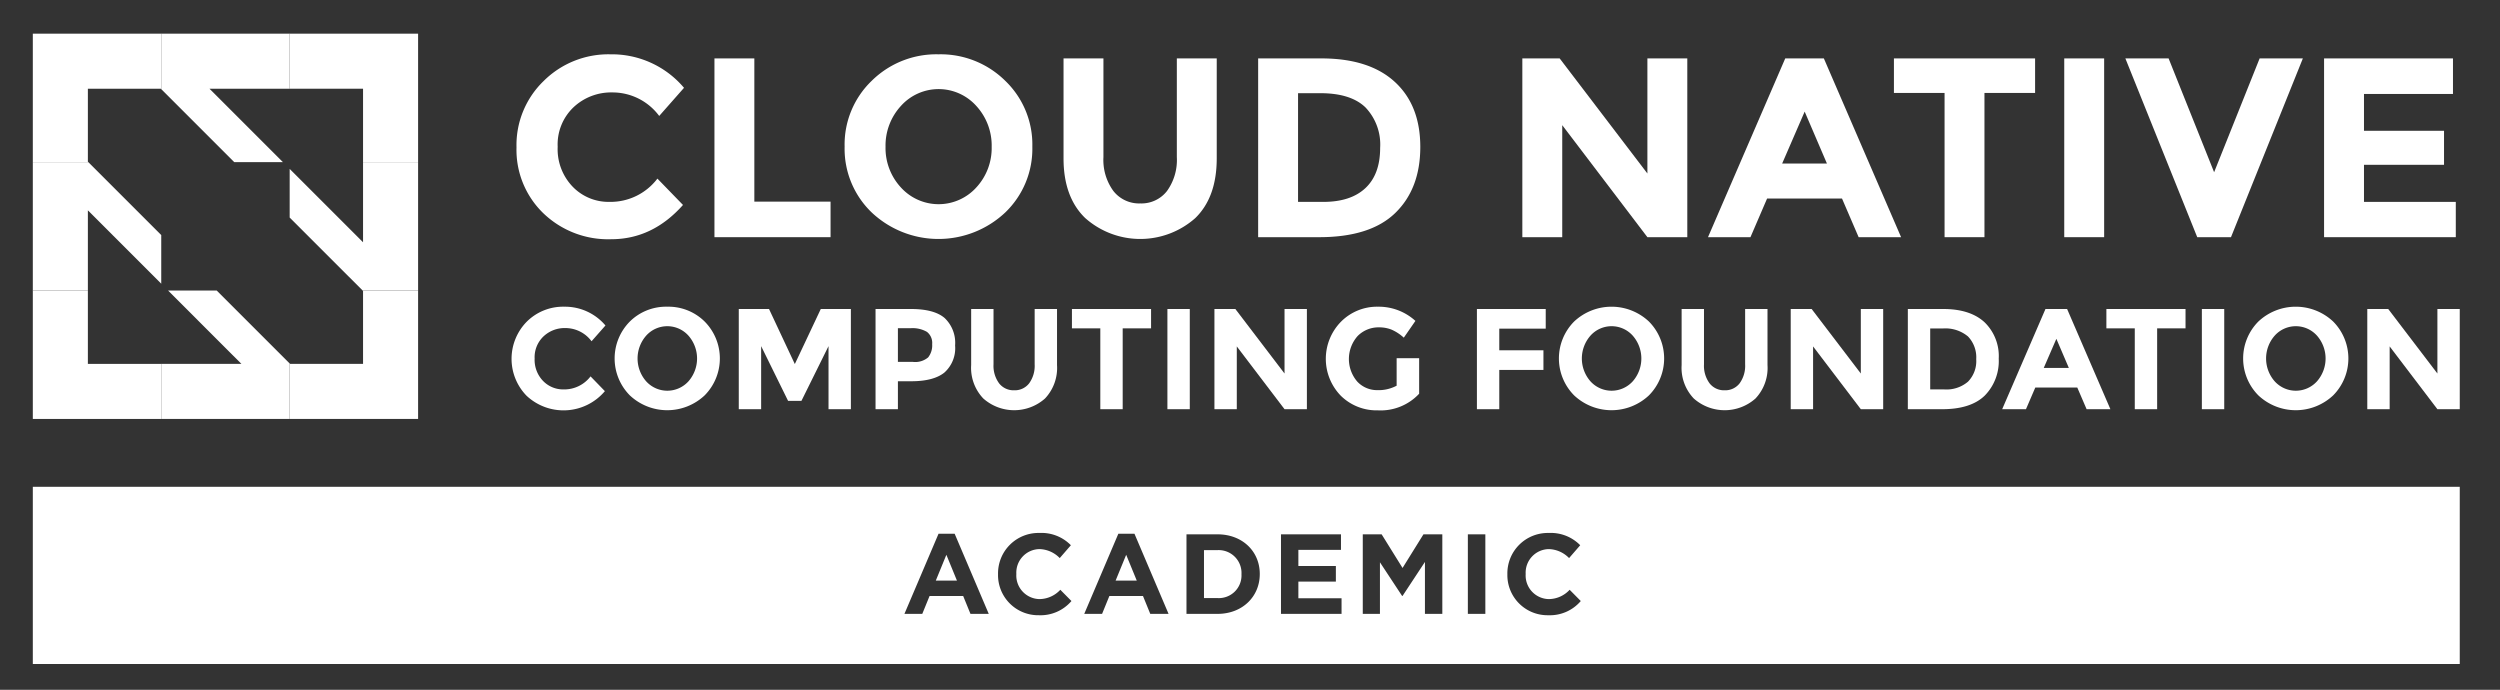 <svg id="Layer_1" data-name="Layer 1" xmlns="http://www.w3.org/2000/svg" viewBox="0 0 419.64 115.792"><rect x="0" y="0" width="419.64" height="115.792" fill="#333333" stroke="none"/><defs><style>.cls-1{fill:none;}.cls-2{fill:#fff;}</style></defs><title>cncf-member-endusersupporter-white</title><polygon class="cls-1" points="40.526 61.082 38.414 58.972 28.208 48.764 36.373 48.764 42.497 54.889 48.623 61.014 48.691 61.082 60.94 61.082 60.94 48.833 60.872 48.764 54.747 42.64 48.623 36.517 48.623 28.352 58.83 38.557 60.94 40.668 60.94 36.449 60.94 27.211 60.94 14.891 48.623 14.891 35.163 14.891 47.483 27.211 39.316 27.211 27.066 14.96 26.998 14.891 14.75 14.891 14.75 14.894 14.75 27.14 14.819 27.211 27.066 39.456 27.066 47.622 14.75 35.306 14.75 48.764 14.75 61.082 27.066 61.082 36.306 61.082 40.526 61.082"/><path class="cls-1" d="M221.621,15.643h-3.735V33.888h4.25q4.593,0,7.061-2.318,2.468-2.318,2.469-6.739a9.021,9.021,0,0,0-2.469-6.804Q226.728,15.644,221.621,15.643Z"/><path class="cls-1" d="M157.551,14.956a8.223,8.223,0,0,0-6.332,2.833,9.817,9.817,0,0,0-2.576,6.847,9.74,9.74,0,0,0,2.576,6.826,8.535,8.535,0,0,0,12.664,0,9.741,9.741,0,0,0,2.576-6.826,9.819,9.819,0,0,0-2.576-6.847A8.224,8.224,0,0,0,157.551,14.956Z"/><path class="cls-1" d="M150.719,55.092v5.655h2.527a3.352,3.352,0,0,0,2.551-.757,3.238,3.238,0,0,0,.674-2.214,2.345,2.345,0,0,0-.878-2.069,4.825,4.825,0,0,0-2.731-.614Z"/><path class="cls-1" d="M112.013,54.755a4.612,4.612,0,0,0-3.549,1.588,5.808,5.808,0,0,0,0,7.664,4.785,4.785,0,0,0,7.099,0,5.807,5.807,0,0,0,0-7.664A4.612,4.612,0,0,0,112.013,54.755Z"/><path class="cls-1" d="M326.089,55.14h-2.093V65.367H326.378a5.565,5.565,0,0,0,3.959-1.3A4.934,4.934,0,0,0,331.72,60.29a5.058,5.058,0,0,0-1.384-3.815A5.92,5.92,0,0,0,326.089,55.14Z"/><polygon class="cls-1" points="299.147 27.449 306.66 27.449 302.925 18.734 299.147 27.449"/><polygon class="cls-1" points="347.266 61.758 345.173 56.873 343.055 61.758 347.266 61.758"/><path class="cls-1" d="M380.376,60.182A5.458,5.458,0,0,0,381.82,64.007a4.785,4.785,0,0,0,7.099,0,5.807,5.807,0,0,0,0-7.664,4.761,4.761,0,0,0-7.099,0A5.505,5.505,0,0,0,380.376,60.182Z"/><path class="cls-1" d="M265.523,60.182a5.459,5.459,0,0,0,1.444,3.826,4.785,4.785,0,0,0,7.099,0,5.807,5.807,0,0,0,0-7.664,4.761,4.761,0,0,0-7.099,0A5.505,5.505,0,0,0,265.523,60.182Z"/><path class="cls-2" d="M102.754,15.515A9.757,9.757,0,0,1,110.652,19.464l4.164-4.722a15.85,15.85,0,0,0-12.363-5.624,15.4,15.4,0,0,0-11.183,4.464,14.936,14.936,0,0,0-4.572,11.14,14.795,14.795,0,0,0,4.486,11.054,15.67,15.67,0,0,0,11.419,4.378q6.932,0,12.041-5.752l-4.293-4.422a9.882,9.882,0,0,1-8.071,3.906A8.357,8.357,0,0,1,96.143,31.355a9.077,9.077,0,0,1-2.533-6.718,8.6,8.6,0,0,1,2.683-6.654A9.207,9.207,0,0,1,102.754,15.515Z"/><polygon class="cls-2" points="119.925 9.805 119.925 39.812 139.414 39.812 139.414 33.845 126.621 33.845 126.621 9.805 119.925 9.805"/><path class="cls-2" d="M157.53,9.118a15.417,15.417,0,0,0-11.205,4.443,14.824,14.824,0,0,0-4.55,11.054,14.822,14.822,0,0,0,4.55,11.054,16.351,16.351,0,0,0,22.409,0,14.824,14.824,0,0,0,4.55-11.054,14.826,14.826,0,0,0-4.55-11.054A15.418,15.418,0,0,0,157.53,9.118Zm6.353,22.344a8.535,8.535,0,0,1-12.664,0,9.74,9.74,0,0,1-2.576-6.826,9.817,9.817,0,0,1,2.576-6.847,8.492,8.492,0,0,1,12.664,0,9.819,9.819,0,0,1,2.576,6.847A9.741,9.741,0,0,1,163.883,31.462Z"/><path class="cls-2" d="M178.521,9.805V26.59q0,6.482,3.627,10.002a13.923,13.923,0,0,0,18.482.021q3.604-3.498,3.606-10.024V9.805h-6.697V26.376a8.918,8.918,0,0,1-1.653,5.688,5.425,5.425,0,0,1-4.487,2.082,5.481,5.481,0,0,1-4.507-2.082,8.829,8.829,0,0,1-1.674-5.688V9.805Z"/><path class="cls-2" d="M234.112,13.733q-4.293-3.928-12.32-3.928h-10.604V39.812H221.448q8.586,0,12.772-4.078,4.185-4.078,4.186-11.075Q238.405,17.661,234.112,13.733ZM229.197,31.57q-2.469,2.318-7.061,2.318h-4.25V15.643h3.735q5.108,0,7.576,2.383a9.021,9.021,0,0,1,2.469,6.804Q231.665,29.252,229.197,31.57Z"/><polygon class="cls-2" points="276.525 29.123 261.801 9.805 255.533 9.805 255.533 39.812 262.231 39.812 262.231 21.009 276.525 39.812 283.223 39.812 283.223 9.805 276.525 9.805 276.525 29.123"/><path class="cls-2" d="M299.663,9.805,286.698,39.812h7.127l2.79-6.482h12.578l2.79,6.482h7.126L306.145,9.805Zm-.516,17.643,3.778-8.714,3.735,8.714Z"/><polygon class="cls-2" points="317.907 15.601 326.407 15.601 326.407 39.812 333.104 39.812 333.104 15.601 341.603 15.601 341.603 9.805 317.907 9.805 317.907 15.601"/><rect class="cls-2" x="346.496" y="9.805" width="6.698" height="30.007"/><polygon class="cls-2" points="371.652 28.908 364.012 9.805 356.756 9.805 368.819 39.812 374.485 39.812 386.549 9.805 379.293 9.805 371.652 28.908"/><polygon class="cls-2" points="411.746 15.772 411.746 9.805 390.11 9.805 390.11 39.812 412.219 39.812 412.219 33.888 396.808 33.888 396.808 27.663 410.244 27.663 410.244 21.954 396.808 21.954 396.808 15.772 411.746 15.772"/><path class="cls-2" d="M88.383,66.425a9.078,9.078,0,0,0,13.15-.769l-2.406-2.478a5.54,5.54,0,0,1-4.524,2.189,4.685,4.685,0,0,1-3.441-1.42,5.087,5.087,0,0,1-1.42-3.765,4.821,4.821,0,0,1,1.504-3.73A5.16,5.16,0,0,1,94.868,55.068,5.469,5.469,0,0,1,99.296,57.282l2.334-2.647a8.885,8.885,0,0,0-6.93-3.153,8.631,8.631,0,0,0-6.269,2.503,8.889,8.889,0,0,0-.048,12.44Z"/><path class="cls-2" d="M112.001,51.482a8.641,8.641,0,0,0-6.281,2.491,8.801,8.801,0,0,0,0,12.392,9.162,9.162,0,0,0,12.561,0,8.8,8.8,0,0,0,0-12.392A8.641,8.641,0,0,0,112.001,51.482Zm3.561,12.525a4.785,4.785,0,0,1-7.099,0,5.808,5.808,0,0,1,0-7.664,4.761,4.761,0,0,1,7.099,0,5.807,5.807,0,0,1,0,7.664Z"/><polygon class="cls-2" points="133.417 61.108 129.086 51.868 124.008 51.868 124.008 68.688 127.762 68.688 127.762 58.1 132.286 67.292 134.524 67.292 139.072 58.1 139.072 68.688 142.826 68.688 142.826 51.868 137.773 51.868 133.417 61.108"/><path class="cls-2" d="M146.965,51.868V68.688h3.754V63.995h2.238q3.729,0,5.547-1.444A5.473,5.473,0,0,0,160.32,57.992a5.733,5.733,0,0,0-1.769-4.62q-1.769-1.504-5.643-1.504Zm9.505,5.907a3.238,3.238,0,0,1-.674,2.214,3.352,3.352,0,0,1-2.551.757h-2.527V55.092h2.142a4.825,4.825,0,0,1,2.731.614A2.345,2.345,0,0,1,156.47,57.775Z"/><path class="cls-2" d="M163.015,51.868v9.409A7.453,7.453,0,0,0,165.048,66.883a7.802,7.802,0,0,0,10.359.012,7.468,7.468,0,0,0,2.021-5.619V51.868H173.674v9.288a4.997,4.997,0,0,1-.926,3.189,3.04,3.04,0,0,1-2.515,1.167,3.073,3.073,0,0,1-2.527-1.167,4.953,4.953,0,0,1-.938-3.189V51.868Z"/><polygon class="cls-2" points="188.449 68.688 188.449 55.116 193.214 55.116 193.214 51.868 179.931 51.868 179.931 55.116 184.695 55.116 184.695 68.688 188.449 68.688"/><rect class="cls-2" x="195.957" y="51.868" width="3.755" height="16.82"/><polygon class="cls-2" points="203.849 51.868 203.849 68.688 207.603 68.688 207.603 58.148 215.616 68.688 219.37 68.688 219.37 51.868 215.616 51.868 215.616 62.696 207.363 51.868 203.849 51.868"/><path class="cls-2" d="M231.498,54.948a5.587,5.587,0,0,1,2.057.373,7.462,7.462,0,0,1,2.082,1.36l1.949-2.816a9.151,9.151,0,0,0-6.292-2.383,8.528,8.528,0,0,0-6.185,2.503,8.889,8.889,0,0,0-.048,12.44,8.554,8.554,0,0,0,6.22,2.455,8.83,8.83,0,0,0,6.93-2.791V60.121h-3.777v4.62a6.452,6.452,0,0,1-3.249.746,4.545,4.545,0,0,1-3.357-1.432,5.811,5.811,0,0,1,.06-7.652A4.927,4.927,0,0,1,231.498,54.948Z"/><polygon class="cls-2" points="247.909 68.688 251.663 68.688 251.663 62.095 259.075 62.095 259.075 58.798 251.663 58.798 251.663 55.165 259.459 55.165 259.459 51.868 247.909 51.868 247.909 68.688"/><path class="cls-2" d="M264.224,53.973a8.799,8.799,0,0,0,0,12.392,9.162,9.162,0,0,0,12.561,0,8.801,8.801,0,0,0,0-12.392,9.162,9.162,0,0,0-12.561,0Zm9.842,2.37a5.807,5.807,0,0,1,0,7.664,4.785,4.785,0,0,1-7.099,0,5.807,5.807,0,0,1,0-7.664,4.761,4.761,0,0,1,7.099,0Z"/><path class="cls-2" d="M282.271,51.868v9.409a7.452,7.452,0,0,0,2.034,5.607,7.802,7.802,0,0,0,10.359.012,7.47,7.47,0,0,0,2.022-5.619V51.868H292.931v9.288a4.997,4.997,0,0,1-.926,3.189,3.04,3.04,0,0,1-2.515,1.167,3.075,3.075,0,0,1-2.527-1.167,4.953,4.953,0,0,1-.938-3.189V51.868Z"/><polygon class="cls-2" points="304.096 51.868 300.582 51.868 300.582 68.688 304.337 68.688 304.337 58.148 312.35 68.688 316.103 68.688 316.103 51.868 312.35 51.868 312.35 62.696 304.096 51.868"/><path class="cls-2" d="M326.186,51.868h-5.944V68.688h5.752q4.812,0,7.159-2.286a8.267,8.267,0,0,0,2.346-6.208,7.888,7.888,0,0,0-2.406-6.125Q330.685,51.868,326.186,51.868Zm4.151,12.2a5.565,5.565,0,0,1-3.959,1.3h-2.382V55.14h2.093a5.92,5.92,0,0,1,4.248,1.335,5.058,5.058,0,0,1,1.384,3.815A4.934,4.934,0,0,1,330.337,64.067Z"/><path class="cls-2" d="M336.077,68.688h3.994l1.564-3.633h7.051l1.564,3.633h3.994l-7.267-16.82h-3.633Zm11.19-6.93h-4.211l2.117-4.885Z"/><polygon class="cls-2" points="353.57 55.116 358.335 55.116 358.335 68.688 362.089 68.688 362.089 55.116 366.854 55.116 366.854 51.868 353.57 51.868 353.57 55.116"/><rect class="cls-2" x="369.596" y="51.868" width="3.755" height="16.82"/><path class="cls-2" d="M379.077,53.973a8.799,8.799,0,0,0,0,12.392,9.162,9.162,0,0,0,12.561,0,8.801,8.801,0,0,0,0-12.392,9.162,9.162,0,0,0-12.561,0Zm9.842,2.37a5.807,5.807,0,0,1,0,7.664,4.785,4.785,0,0,1-7.099,0,5.807,5.807,0,0,1,0-7.664,4.761,4.761,0,0,1,7.099,0Z"/><polygon class="cls-2" points="409.132 62.696 400.878 51.868 397.364 51.868 397.364 68.688 401.119 68.688 401.119 58.148 409.132 68.688 412.885 68.688 412.885 51.868 409.132 51.868 409.132 62.696"/><polygon class="cls-2" points="27.066 61.082 14.75 61.082 14.75 48.764 5.509 48.764 5.509 70.322 27.066 70.322 27.066 61.082"/><polygon class="cls-2" points="60.94 48.833 60.94 61.082 48.691 61.082 48.623 61.014 48.623 70.322 70.18 70.322 70.18 48.764 60.872 48.764 60.94 48.833"/><polygon class="cls-2" points="14.75 27.14 14.75 14.894 14.75 14.891 26.998 14.891 27.066 14.96 27.066 5.652 5.509 5.652 5.509 27.211 14.819 27.211 14.75 27.14"/><polygon class="cls-2" points="60.94 14.891 60.94 27.211 70.18 27.211 70.18 5.652 48.623 5.652 48.623 14.891 60.94 14.891"/><polygon class="cls-2" points="39.316 27.211 47.483 27.211 35.163 14.891 48.623 14.891 48.623 5.652 27.066 5.652 27.066 14.96 39.316 27.211"/><polygon class="cls-2" points="42.497 54.889 36.373 48.764 28.208 48.764 38.414 58.972 40.526 61.082 36.306 61.082 27.066 61.082 27.066 70.322 48.623 70.322 48.623 61.014 42.497 54.889"/><polygon class="cls-2" points="60.94 36.449 60.94 40.668 58.83 38.557 48.623 28.352 48.623 36.517 54.747 42.64 60.872 48.764 70.18 48.764 70.18 27.211 60.94 27.211 60.94 36.449"/><polygon class="cls-2" points="14.75 35.306 27.066 47.622 27.066 39.456 14.819 27.211 5.509 27.211 5.509 48.764 14.75 48.764 14.75 35.306"/><polygon class="cls-2" points="189.037 93.124 187.263 97.453 190.81 97.453 189.037 93.124"/><path class="cls-2" d="M5.509,111.46H412.885V81.715H5.509Zm247.512-15.094a6.786,6.786,0,0,1,6.963-6.904,6.886,6.886,0,0,1,5.264,2.06l-1.869,2.155a4.928,4.928,0,0,0-3.414-1.507,3.956,3.956,0,0,0-3.872,4.158v.038a3.965,3.965,0,0,0,3.872,4.196,4.817,4.817,0,0,0,3.51-1.564l1.869,1.889a6.824,6.824,0,0,1-5.475,2.384,6.74,6.74,0,0,1-6.848-6.866ZM246.388,89.69h2.937v13.352H246.388Zm-17.638,0h3.167l3.509,5.646,3.51-5.646h3.166v13.352h-2.918V94.325l-3.758,5.703h-.076l-3.719-5.646v8.659H228.75Zm-13.728,0h10.07v2.613h-7.152v2.708h6.294v2.613h-6.294v2.804h7.248v2.613h-10.166Zm-15.864,0h5.207c4.196,0,7.096,2.88,7.096,6.638v.038c0,3.758-2.9,6.676-7.096,6.676h-5.207Zm-11.438-.096h2.708l5.722,13.447h-3.071l-1.221-2.994h-5.646l-1.221,2.994h-2.994Zm-20.193,6.771a6.786,6.786,0,0,1,6.962-6.904,6.888,6.888,0,0,1,5.264,2.06l-1.869,2.155a4.927,4.927,0,0,0-3.414-1.507,3.956,3.956,0,0,0-3.872,4.158v.038a3.966,3.966,0,0,0,3.872,4.196,4.819,4.819,0,0,0,3.51-1.564l1.869,1.889a6.825,6.825,0,0,1-5.474,2.384,6.739,6.739,0,0,1-6.848-6.866Zm-9.989-6.771h2.708l5.722,13.447H162.898l-1.221-2.994h-5.646l-1.221,2.994h-2.995Z"/><polygon class="cls-2" points="158.854 93.124 157.081 97.453 160.628 97.453 158.854 93.124"/><path class="cls-2" d="M208.39,96.404v-.038a3.834,3.834,0,0,0-4.024-4.024h-2.27v8.049h2.27A3.804,3.804,0,0,0,208.39,96.404Z"/></svg>
